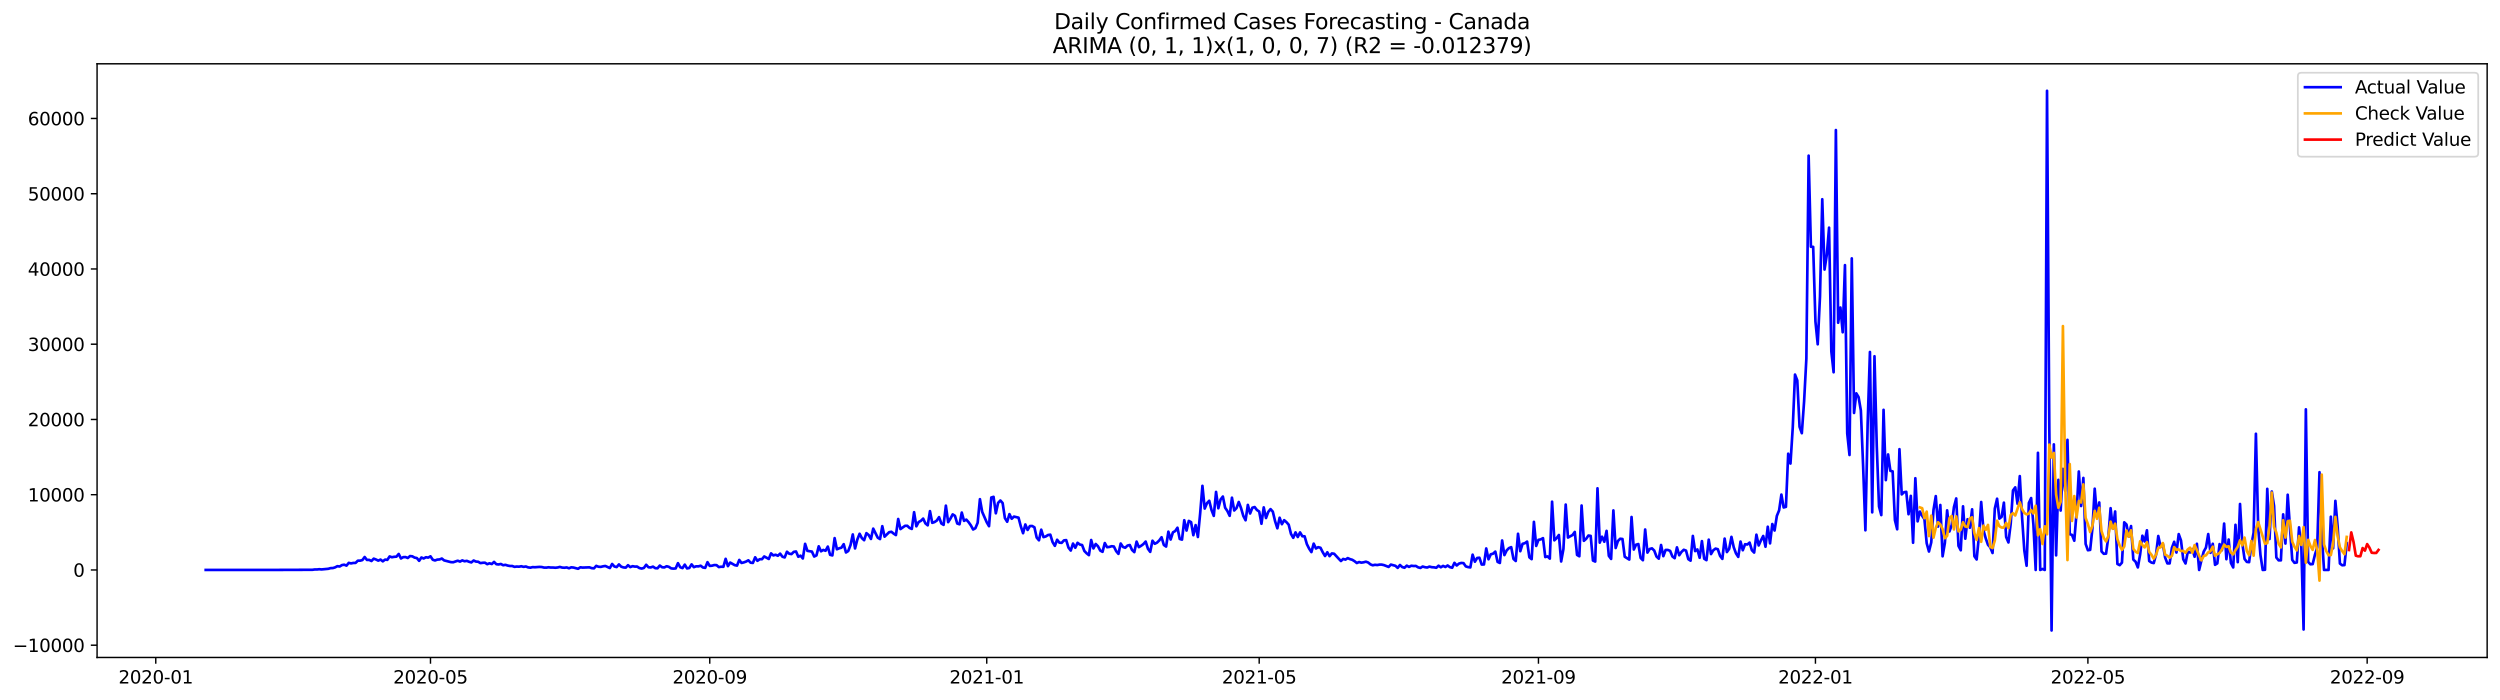 <?xml version="1.0" encoding="utf-8" standalone="no"?>
<!DOCTYPE svg PUBLIC "-//W3C//DTD SVG 1.1//EN"
  "http://www.w3.org/Graphics/SVG/1.1/DTD/svg11.dtd">
<svg xmlns:xlink="http://www.w3.org/1999/xlink" width="1400.792pt" height="392.274pt" viewBox="0 0 1400.792 392.274" xmlns="http://www.w3.org/2000/svg" version="1.1">
 <defs>
  <style type="text/css">*{stroke-linejoin: round; stroke-linecap: butt}</style>
 </defs>
 <g id="figure_1">
  <g id="patch_1">
   <path d="M 0 392.274 
L 1400.792 392.274 
L 1400.792 0 
L 0 0 
z
" style="fill: #ffffff"/>
  </g>
  <g id="axes_1">
   <g id="patch_2">
    <path d="M 54.392 368.396 
L 1393.592 368.396 
L 1393.592 35.755 
L 54.392 35.755 
z
" style="fill: #ffffff"/>
   </g>
   <g id="matplotlib.axis_1">
    <g id="xtick_1">
     <g id="line2d_1">
      <defs>
       <path id="m042c98417d" d="M 0 0 
L 0 3.5 
" style="stroke: #000000; stroke-width: 0.8"/>
      </defs>
      <g>
       <use xlink:href="#m042c98417d" x="87.277" y="368.396" style="stroke: #000000; stroke-width: 0.8"/>
      </g>
     </g>
     <g id="text_1">
      <!-- 2020-01 -->
      <g transform="translate(66.386 382.994)scale(0.1 -0.1)">
       <defs>
        <path id="DejaVuSans-32" d="M 1228 531 
L 3431 531 
L 3431 0 
L 469 0 
L 469 531 
Q 828 903 1448 1529 
Q 2069 2156 2228 2338 
Q 2531 2678 2651 2914 
Q 2772 3150 2772 3378 
Q 2772 3750 2511 3984 
Q 2250 4219 1831 4219 
Q 1534 4219 1204 4116 
Q 875 4013 500 3803 
L 500 4441 
Q 881 4594 1212 4672 
Q 1544 4750 1819 4750 
Q 2544 4750 2975 4387 
Q 3406 4025 3406 3419 
Q 3406 3131 3298 2873 
Q 3191 2616 2906 2266 
Q 2828 2175 2409 1742 
Q 1991 1309 1228 531 
z
" transform="scale(0.016)"/>
        <path id="DejaVuSans-30" d="M 2034 4250 
Q 1547 4250 1301 3770 
Q 1056 3291 1056 2328 
Q 1056 1369 1301 889 
Q 1547 409 2034 409 
Q 2525 409 2770 889 
Q 3016 1369 3016 2328 
Q 3016 3291 2770 3770 
Q 2525 4250 2034 4250 
z
M 2034 4750 
Q 2819 4750 3233 4129 
Q 3647 3509 3647 2328 
Q 3647 1150 3233 529 
Q 2819 -91 2034 -91 
Q 1250 -91 836 529 
Q 422 1150 422 2328 
Q 422 3509 836 4129 
Q 1250 4750 2034 4750 
z
" transform="scale(0.016)"/>
        <path id="DejaVuSans-2d" d="M 313 2009 
L 1997 2009 
L 1997 1497 
L 313 1497 
L 313 2009 
z
" transform="scale(0.016)"/>
        <path id="DejaVuSans-31" d="M 794 531 
L 1825 531 
L 1825 4091 
L 703 3866 
L 703 4441 
L 1819 4666 
L 2450 4666 
L 2450 531 
L 3481 531 
L 3481 0 
L 794 0 
L 794 531 
z
" transform="scale(0.016)"/>
       </defs>
       <use xlink:href="#DejaVuSans-32"/>
       <use xlink:href="#DejaVuSans-30" x="63.623"/>
       <use xlink:href="#DejaVuSans-32" x="127.246"/>
       <use xlink:href="#DejaVuSans-30" x="190.869"/>
       <use xlink:href="#DejaVuSans-2d" x="254.492"/>
       <use xlink:href="#DejaVuSans-30" x="290.576"/>
       <use xlink:href="#DejaVuSans-31" x="354.199"/>
      </g>
     </g>
    </g>
    <g id="xtick_2">
     <g id="line2d_2">
      <g>
       <use xlink:href="#m042c98417d" x="241.208" y="368.396" style="stroke: #000000; stroke-width: 0.8"/>
      </g>
     </g>
     <g id="text_2">
      <!-- 2020-05 -->
      <g transform="translate(220.317 382.994)scale(0.1 -0.1)">
       <defs>
        <path id="DejaVuSans-35" d="M 691 4666 
L 3169 4666 
L 3169 4134 
L 1269 4134 
L 1269 2991 
Q 1406 3038 1543 3061 
Q 1681 3084 1819 3084 
Q 2600 3084 3056 2656 
Q 3513 2228 3513 1497 
Q 3513 744 3044 326 
Q 2575 -91 1722 -91 
Q 1428 -91 1123 -41 
Q 819 9 494 109 
L 494 744 
Q 775 591 1075 516 
Q 1375 441 1709 441 
Q 2250 441 2565 725 
Q 2881 1009 2881 1497 
Q 2881 1984 2565 2268 
Q 2250 2553 1709 2553 
Q 1456 2553 1204 2497 
Q 953 2441 691 2322 
L 691 4666 
z
" transform="scale(0.016)"/>
       </defs>
       <use xlink:href="#DejaVuSans-32"/>
       <use xlink:href="#DejaVuSans-30" x="63.623"/>
       <use xlink:href="#DejaVuSans-32" x="127.246"/>
       <use xlink:href="#DejaVuSans-30" x="190.869"/>
       <use xlink:href="#DejaVuSans-2d" x="254.492"/>
       <use xlink:href="#DejaVuSans-30" x="290.576"/>
       <use xlink:href="#DejaVuSans-35" x="354.199"/>
      </g>
     </g>
    </g>
    <g id="xtick_3">
     <g id="line2d_3">
      <g>
       <use xlink:href="#m042c98417d" x="397.684" y="368.396" style="stroke: #000000; stroke-width: 0.8"/>
      </g>
     </g>
     <g id="text_3">
      <!-- 2020-09 -->
      <g transform="translate(376.792 382.994)scale(0.1 -0.1)">
       <defs>
        <path id="DejaVuSans-39" d="M 703 97 
L 703 672 
Q 941 559 1184 500 
Q 1428 441 1663 441 
Q 2288 441 2617 861 
Q 2947 1281 2994 2138 
Q 2813 1869 2534 1725 
Q 2256 1581 1919 1581 
Q 1219 1581 811 2004 
Q 403 2428 403 3163 
Q 403 3881 828 4315 
Q 1253 4750 1959 4750 
Q 2769 4750 3195 4129 
Q 3622 3509 3622 2328 
Q 3622 1225 3098 567 
Q 2575 -91 1691 -91 
Q 1453 -91 1209 -44 
Q 966 3 703 97 
z
M 1959 2075 
Q 2384 2075 2632 2365 
Q 2881 2656 2881 3163 
Q 2881 3666 2632 3958 
Q 2384 4250 1959 4250 
Q 1534 4250 1286 3958 
Q 1038 3666 1038 3163 
Q 1038 2656 1286 2365 
Q 1534 2075 1959 2075 
z
" transform="scale(0.016)"/>
       </defs>
       <use xlink:href="#DejaVuSans-32"/>
       <use xlink:href="#DejaVuSans-30" x="63.623"/>
       <use xlink:href="#DejaVuSans-32" x="127.246"/>
       <use xlink:href="#DejaVuSans-30" x="190.869"/>
       <use xlink:href="#DejaVuSans-2d" x="254.492"/>
       <use xlink:href="#DejaVuSans-30" x="290.576"/>
       <use xlink:href="#DejaVuSans-39" x="354.199"/>
      </g>
     </g>
    </g>
    <g id="xtick_4">
     <g id="line2d_4">
      <g>
       <use xlink:href="#m042c98417d" x="552.887" y="368.396" style="stroke: #000000; stroke-width: 0.8"/>
      </g>
     </g>
     <g id="text_4">
      <!-- 2021-01 -->
      <g transform="translate(531.996 382.994)scale(0.1 -0.1)">
       <use xlink:href="#DejaVuSans-32"/>
       <use xlink:href="#DejaVuSans-30" x="63.623"/>
       <use xlink:href="#DejaVuSans-32" x="127.246"/>
       <use xlink:href="#DejaVuSans-31" x="190.869"/>
       <use xlink:href="#DejaVuSans-2d" x="254.492"/>
       <use xlink:href="#DejaVuSans-30" x="290.576"/>
       <use xlink:href="#DejaVuSans-31" x="354.199"/>
      </g>
     </g>
    </g>
    <g id="xtick_5">
     <g id="line2d_5">
      <g>
       <use xlink:href="#m042c98417d" x="705.546" y="368.396" style="stroke: #000000; stroke-width: 0.8"/>
      </g>
     </g>
     <g id="text_5">
      <!-- 2021-05 -->
      <g transform="translate(684.654 382.994)scale(0.1 -0.1)">
       <use xlink:href="#DejaVuSans-32"/>
       <use xlink:href="#DejaVuSans-30" x="63.623"/>
       <use xlink:href="#DejaVuSans-32" x="127.246"/>
       <use xlink:href="#DejaVuSans-31" x="190.869"/>
       <use xlink:href="#DejaVuSans-2d" x="254.492"/>
       <use xlink:href="#DejaVuSans-30" x="290.576"/>
       <use xlink:href="#DejaVuSans-35" x="354.199"/>
      </g>
     </g>
    </g>
    <g id="xtick_6">
     <g id="line2d_6">
      <g>
       <use xlink:href="#m042c98417d" x="862.021" y="368.396" style="stroke: #000000; stroke-width: 0.8"/>
      </g>
     </g>
     <g id="text_6">
      <!-- 2021-09 -->
      <g transform="translate(841.13 382.994)scale(0.1 -0.1)">
       <use xlink:href="#DejaVuSans-32"/>
       <use xlink:href="#DejaVuSans-30" x="63.623"/>
       <use xlink:href="#DejaVuSans-32" x="127.246"/>
       <use xlink:href="#DejaVuSans-31" x="190.869"/>
       <use xlink:href="#DejaVuSans-2d" x="254.492"/>
       <use xlink:href="#DejaVuSans-30" x="290.576"/>
       <use xlink:href="#DejaVuSans-39" x="354.199"/>
      </g>
     </g>
    </g>
    <g id="xtick_7">
     <g id="line2d_7">
      <g>
       <use xlink:href="#m042c98417d" x="1017.224" y="368.396" style="stroke: #000000; stroke-width: 0.8"/>
      </g>
     </g>
     <g id="text_7">
      <!-- 2022-01 -->
      <g transform="translate(996.333 382.994)scale(0.1 -0.1)">
       <use xlink:href="#DejaVuSans-32"/>
       <use xlink:href="#DejaVuSans-30" x="63.623"/>
       <use xlink:href="#DejaVuSans-32" x="127.246"/>
       <use xlink:href="#DejaVuSans-32" x="190.869"/>
       <use xlink:href="#DejaVuSans-2d" x="254.492"/>
       <use xlink:href="#DejaVuSans-30" x="290.576"/>
       <use xlink:href="#DejaVuSans-31" x="354.199"/>
      </g>
     </g>
    </g>
    <g id="xtick_8">
     <g id="line2d_8">
      <g>
       <use xlink:href="#m042c98417d" x="1169.883" y="368.396" style="stroke: #000000; stroke-width: 0.8"/>
      </g>
     </g>
     <g id="text_8">
      <!-- 2022-05 -->
      <g transform="translate(1148.992 382.994)scale(0.1 -0.1)">
       <use xlink:href="#DejaVuSans-32"/>
       <use xlink:href="#DejaVuSans-30" x="63.623"/>
       <use xlink:href="#DejaVuSans-32" x="127.246"/>
       <use xlink:href="#DejaVuSans-32" x="190.869"/>
       <use xlink:href="#DejaVuSans-2d" x="254.492"/>
       <use xlink:href="#DejaVuSans-30" x="290.576"/>
       <use xlink:href="#DejaVuSans-35" x="354.199"/>
      </g>
     </g>
    </g>
    <g id="xtick_9">
     <g id="line2d_9">
      <g>
       <use xlink:href="#m042c98417d" x="1326.359" y="368.396" style="stroke: #000000; stroke-width: 0.8"/>
      </g>
     </g>
     <g id="text_9">
      <!-- 2022-09 -->
      <g transform="translate(1305.467 382.994)scale(0.1 -0.1)">
       <use xlink:href="#DejaVuSans-32"/>
       <use xlink:href="#DejaVuSans-30" x="63.623"/>
       <use xlink:href="#DejaVuSans-32" x="127.246"/>
       <use xlink:href="#DejaVuSans-32" x="190.869"/>
       <use xlink:href="#DejaVuSans-2d" x="254.492"/>
       <use xlink:href="#DejaVuSans-30" x="290.576"/>
       <use xlink:href="#DejaVuSans-39" x="354.199"/>
      </g>
     </g>
    </g>
   </g>
   <g id="matplotlib.axis_2">
    <g id="ytick_1">
     <g id="line2d_10">
      <defs>
       <path id="m9aa30f34f9" d="M 0 0 
L -3.5 0 
" style="stroke: #000000; stroke-width: 0.8"/>
      </defs>
      <g>
       <use xlink:href="#m9aa30f34f9" x="54.392" y="361.514" style="stroke: #000000; stroke-width: 0.8"/>
      </g>
     </g>
     <g id="text_10">
      <!-- −10000 -->
      <g transform="translate(7.2 365.313)scale(0.1 -0.1)">
       <defs>
        <path id="DejaVuSans-2212" d="M 678 2272 
L 4684 2272 
L 4684 1741 
L 678 1741 
L 678 2272 
z
" transform="scale(0.016)"/>
       </defs>
       <use xlink:href="#DejaVuSans-2212"/>
       <use xlink:href="#DejaVuSans-31" x="83.789"/>
       <use xlink:href="#DejaVuSans-30" x="147.412"/>
       <use xlink:href="#DejaVuSans-30" x="211.035"/>
       <use xlink:href="#DejaVuSans-30" x="274.658"/>
       <use xlink:href="#DejaVuSans-30" x="338.281"/>
      </g>
     </g>
    </g>
    <g id="ytick_2">
     <g id="line2d_11">
      <g>
       <use xlink:href="#m9aa30f34f9" x="54.392" y="319.352" style="stroke: #000000; stroke-width: 0.8"/>
      </g>
     </g>
     <g id="text_11">
      <!-- 0 -->
      <g transform="translate(41.03 323.151)scale(0.1 -0.1)">
       <use xlink:href="#DejaVuSans-30"/>
      </g>
     </g>
    </g>
    <g id="ytick_3">
     <g id="line2d_12">
      <g>
       <use xlink:href="#m9aa30f34f9" x="54.392" y="277.191" style="stroke: #000000; stroke-width: 0.8"/>
      </g>
     </g>
     <g id="text_12">
      <!-- 10000 -->
      <g transform="translate(15.58 280.99)scale(0.1 -0.1)">
       <use xlink:href="#DejaVuSans-31"/>
       <use xlink:href="#DejaVuSans-30" x="63.623"/>
       <use xlink:href="#DejaVuSans-30" x="127.246"/>
       <use xlink:href="#DejaVuSans-30" x="190.869"/>
       <use xlink:href="#DejaVuSans-30" x="254.492"/>
      </g>
     </g>
    </g>
    <g id="ytick_4">
     <g id="line2d_13">
      <g>
       <use xlink:href="#m9aa30f34f9" x="54.392" y="235.029" style="stroke: #000000; stroke-width: 0.8"/>
      </g>
     </g>
     <g id="text_13">
      <!-- 20000 -->
      <g transform="translate(15.58 238.828)scale(0.1 -0.1)">
       <use xlink:href="#DejaVuSans-32"/>
       <use xlink:href="#DejaVuSans-30" x="63.623"/>
       <use xlink:href="#DejaVuSans-30" x="127.246"/>
       <use xlink:href="#DejaVuSans-30" x="190.869"/>
       <use xlink:href="#DejaVuSans-30" x="254.492"/>
      </g>
     </g>
    </g>
    <g id="ytick_5">
     <g id="line2d_14">
      <g>
       <use xlink:href="#m9aa30f34f9" x="54.392" y="192.867" style="stroke: #000000; stroke-width: 0.8"/>
      </g>
     </g>
     <g id="text_14">
      <!-- 30000 -->
      <g transform="translate(15.58 196.667)scale(0.1 -0.1)">
       <defs>
        <path id="DejaVuSans-33" d="M 2597 2516 
Q 3050 2419 3304 2112 
Q 3559 1806 3559 1356 
Q 3559 666 3084 287 
Q 2609 -91 1734 -91 
Q 1441 -91 1130 -33 
Q 819 25 488 141 
L 488 750 
Q 750 597 1062 519 
Q 1375 441 1716 441 
Q 2309 441 2620 675 
Q 2931 909 2931 1356 
Q 2931 1769 2642 2001 
Q 2353 2234 1838 2234 
L 1294 2234 
L 1294 2753 
L 1863 2753 
Q 2328 2753 2575 2939 
Q 2822 3125 2822 3475 
Q 2822 3834 2567 4026 
Q 2313 4219 1838 4219 
Q 1578 4219 1281 4162 
Q 984 4106 628 3988 
L 628 4550 
Q 988 4650 1302 4700 
Q 1616 4750 1894 4750 
Q 2613 4750 3031 4423 
Q 3450 4097 3450 3541 
Q 3450 3153 3228 2886 
Q 3006 2619 2597 2516 
z
" transform="scale(0.016)"/>
       </defs>
       <use xlink:href="#DejaVuSans-33"/>
       <use xlink:href="#DejaVuSans-30" x="63.623"/>
       <use xlink:href="#DejaVuSans-30" x="127.246"/>
       <use xlink:href="#DejaVuSans-30" x="190.869"/>
       <use xlink:href="#DejaVuSans-30" x="254.492"/>
      </g>
     </g>
    </g>
    <g id="ytick_6">
     <g id="line2d_15">
      <g>
       <use xlink:href="#m9aa30f34f9" x="54.392" y="150.706" style="stroke: #000000; stroke-width: 0.8"/>
      </g>
     </g>
     <g id="text_15">
      <!-- 40000 -->
      <g transform="translate(15.58 154.505)scale(0.1 -0.1)">
       <defs>
        <path id="DejaVuSans-34" d="M 2419 4116 
L 825 1625 
L 2419 1625 
L 2419 4116 
z
M 2253 4666 
L 3047 4666 
L 3047 1625 
L 3713 1625 
L 3713 1100 
L 3047 1100 
L 3047 0 
L 2419 0 
L 2419 1100 
L 313 1100 
L 313 1709 
L 2253 4666 
z
" transform="scale(0.016)"/>
       </defs>
       <use xlink:href="#DejaVuSans-34"/>
       <use xlink:href="#DejaVuSans-30" x="63.623"/>
       <use xlink:href="#DejaVuSans-30" x="127.246"/>
       <use xlink:href="#DejaVuSans-30" x="190.869"/>
       <use xlink:href="#DejaVuSans-30" x="254.492"/>
      </g>
     </g>
    </g>
    <g id="ytick_7">
     <g id="line2d_16">
      <g>
       <use xlink:href="#m9aa30f34f9" x="54.392" y="108.544" style="stroke: #000000; stroke-width: 0.8"/>
      </g>
     </g>
     <g id="text_16">
      <!-- 50000 -->
      <g transform="translate(15.58 112.343)scale(0.1 -0.1)">
       <use xlink:href="#DejaVuSans-35"/>
       <use xlink:href="#DejaVuSans-30" x="63.623"/>
       <use xlink:href="#DejaVuSans-30" x="127.246"/>
       <use xlink:href="#DejaVuSans-30" x="190.869"/>
       <use xlink:href="#DejaVuSans-30" x="254.492"/>
      </g>
     </g>
    </g>
    <g id="ytick_8">
     <g id="line2d_17">
      <g>
       <use xlink:href="#m9aa30f34f9" x="54.392" y="66.383" style="stroke: #000000; stroke-width: 0.8"/>
      </g>
     </g>
     <g id="text_17">
      <!-- 60000 -->
      <g transform="translate(15.58 70.182)scale(0.1 -0.1)">
       <defs>
        <path id="DejaVuSans-36" d="M 2113 2584 
Q 1688 2584 1439 2293 
Q 1191 2003 1191 1497 
Q 1191 994 1439 701 
Q 1688 409 2113 409 
Q 2538 409 2786 701 
Q 3034 994 3034 1497 
Q 3034 2003 2786 2293 
Q 2538 2584 2113 2584 
z
M 3366 4563 
L 3366 3988 
Q 3128 4100 2886 4159 
Q 2644 4219 2406 4219 
Q 1781 4219 1451 3797 
Q 1122 3375 1075 2522 
Q 1259 2794 1537 2939 
Q 1816 3084 2150 3084 
Q 2853 3084 3261 2657 
Q 3669 2231 3669 1497 
Q 3669 778 3244 343 
Q 2819 -91 2113 -91 
Q 1303 -91 875 529 
Q 447 1150 447 2328 
Q 447 3434 972 4092 
Q 1497 4750 2381 4750 
Q 2619 4750 2861 4703 
Q 3103 4656 3366 4563 
z
" transform="scale(0.016)"/>
       </defs>
       <use xlink:href="#DejaVuSans-36"/>
       <use xlink:href="#DejaVuSans-30" x="63.623"/>
       <use xlink:href="#DejaVuSans-30" x="127.246"/>
       <use xlink:href="#DejaVuSans-30" x="190.869"/>
       <use xlink:href="#DejaVuSans-30" x="254.492"/>
      </g>
     </g>
    </g>
   </g>
   <g id="line2d_18">
    <path d="M 115.265 319.344 
L 149.613 319.352 
L 175.056 319.264 
L 176.328 319.087 
L 177.601 319.095 
L 178.873 318.943 
L 180.145 319.07 
L 183.961 318.703 
L 185.234 318.328 
L 186.506 318.29 
L 187.778 317.906 
L 189.05 317.232 
L 190.322 317.425 
L 191.594 316.629 
L 192.867 316.405 
L 194.139 316.936 
L 195.411 315.385 
L 196.683 315.688 
L 197.955 315.431 
L 199.227 315.406 
L 200.499 314.158 
L 201.772 314.154 
L 203.044 313.821 
L 204.316 312.105 
L 205.588 313.736 
L 206.86 313.719 
L 208.132 314.339 
L 209.405 313.024 
L 210.677 313.5 
L 211.949 314.141 
L 213.221 313.534 
L 214.493 314.529 
L 215.765 313.551 
L 217.037 313.694 
L 218.31 311.776 
L 219.582 312.231 
L 220.854 311.987 
L 222.126 311.907 
L 223.398 310.389 
L 224.67 312.918 
L 225.943 312.185 
L 227.215 312.134 
L 228.487 312.649 
L 229.759 311.569 
L 231.031 311.725 
L 232.303 312.438 
L 233.576 312.682 
L 234.848 314.246 
L 236.12 312.37 
L 237.392 312.931 
L 238.664 312.231 
L 239.936 312.442 
L 241.208 311.717 
L 242.481 313.635 
L 243.753 314.044 
L 245.025 313.551 
L 246.297 313.471 
L 247.569 312.961 
L 248.841 313.994 
L 252.658 314.976 
L 253.93 315.035 
L 256.474 314.179 
L 257.747 314.672 
L 259.019 313.994 
L 260.291 314.483 
L 261.563 314.259 
L 262.835 314.774 
L 264.107 315.128 
L 265.379 314.057 
L 266.652 314.651 
L 267.924 314.757 
L 269.196 315.528 
L 270.468 315.334 
L 271.74 315.288 
L 273.012 316.118 
L 274.285 315.621 
L 275.557 316.034 
L 276.829 314.845 
L 278.101 316.14 
L 279.373 316.274 
L 280.645 315.996 
L 281.918 316.709 
L 283.19 316.477 
L 284.462 316.898 
L 285.734 317.13 
L 287.006 317.143 
L 288.278 317.615 
L 289.55 317.451 
L 290.823 317.522 
L 292.095 317.286 
L 293.367 317.615 
L 294.639 317.409 
L 295.911 317.915 
L 297.183 318.079 
L 298.456 317.763 
L 299.728 317.839 
L 302.272 317.64 
L 303.544 317.716 
L 304.816 318.024 
L 306.089 318.054 
L 307.361 317.856 
L 308.633 318.012 
L 309.905 318.003 
L 311.177 318.113 
L 312.449 317.974 
L 313.721 317.657 
L 314.994 318.033 
L 316.266 318.104 
L 317.538 317.944 
L 318.81 318.416 
L 320.082 317.881 
L 321.354 318.012 
L 323.899 318.69 
L 325.171 317.868 
L 326.443 318.033 
L 330.26 317.885 
L 331.532 318.34 
L 332.804 318.45 
L 334.076 317.067 
L 335.348 317.556 
L 336.62 317.64 
L 337.892 317.32 
L 339.165 317.122 
L 341.709 318.286 
L 342.981 316 
L 344.253 317.413 
L 345.525 317.742 
L 346.798 316.249 
L 348.07 317.51 
L 349.342 317.936 
L 350.614 318.058 
L 351.886 316.692 
L 353.158 317.763 
L 354.43 317.24 
L 355.703 317.472 
L 356.975 317.447 
L 358.247 318.281 
L 359.519 318.576 
L 360.791 318.227 
L 362.063 316.447 
L 363.336 317.843 
L 364.608 317.948 
L 365.88 317.489 
L 367.152 318.345 
L 368.424 318.412 
L 369.696 316.894 
L 370.969 317.826 
L 372.241 317.948 
L 373.513 317.269 
L 374.785 317.615 
L 376.057 318.467 
L 377.329 318.614 
L 378.601 318.492 
L 379.874 315.545 
L 381.146 317.856 
L 382.418 318.315 
L 383.69 316.38 
L 384.962 318.496 
L 386.234 318.243 
L 387.507 316.228 
L 388.779 317.788 
L 390.051 317.312 
L 391.323 317.35 
L 392.595 316.983 
L 393.867 317.974 
L 395.14 318.18 
L 396.412 314.997 
L 397.684 317.088 
L 398.956 316.962 
L 400.228 316.603 
L 401.5 316.662 
L 402.772 317.75 
L 404.045 317.535 
L 405.317 317.594 
L 406.589 313.121 
L 407.861 317.219 
L 409.133 315.212 
L 411.678 316.658 
L 412.95 316.924 
L 414.222 313.749 
L 415.494 315.431 
L 416.766 315.119 
L 418.038 314.651 
L 419.311 313.951 
L 420.583 315.279 
L 421.855 315.414 
L 423.127 312.269 
L 424.399 314.238 
L 425.671 313.344 
L 426.943 313.323 
L 428.216 311.788 
L 430.76 313.205 
L 432.032 310.064 
L 433.304 311.207 
L 434.576 310.831 
L 435.849 311.409 
L 437.121 310.216 
L 438.393 311.928 
L 439.665 312.349 
L 440.937 309.153 
L 442.209 310.25 
L 443.482 310.465 
L 444.754 309.225 
L 446.026 309.002 
L 447.298 311.957 
L 448.57 311.354 
L 449.842 312.923 
L 451.114 304.722 
L 452.387 308.647 
L 454.931 309.065 
L 456.203 311.835 
L 457.475 311.202 
L 458.747 306.109 
L 460.02 308.909 
L 461.292 308.141 
L 462.564 308.609 
L 463.836 306.261 
L 465.108 310.861 
L 466.38 311.215 
L 467.652 301.518 
L 468.925 307.762 
L 470.197 307.227 
L 471.469 306.889 
L 472.741 304.903 
L 474.013 309.562 
L 475.285 308.74 
L 476.558 305.422 
L 477.83 299.448 
L 479.102 307.298 
L 480.374 302.319 
L 481.646 299.077 
L 482.918 301.518 
L 484.191 302.69 
L 485.463 298.731 
L 486.735 299.785 
L 488.007 301.982 
L 489.279 296.201 
L 491.823 301.286 
L 493.096 302.045 
L 494.368 294.823 
L 495.64 300.704 
L 498.184 298.208 
L 499.456 297.964 
L 500.729 298.992 
L 502.001 299.815 
L 503.273 290.8 
L 504.545 296.459 
L 507.089 294.637 
L 508.362 294.608 
L 509.634 295.809 
L 510.906 296.362 
L 512.178 286.997 
L 513.45 294.899 
L 514.722 292.504 
L 515.994 291.825 
L 517.267 290.585 
L 518.539 293.284 
L 519.811 294.346 
L 521.083 286.403 
L 522.355 292.955 
L 523.627 292.521 
L 524.9 291.677 
L 526.172 289.763 
L 527.444 293.317 
L 528.716 294.089 
L 529.988 283.325 
L 531.26 292.575 
L 532.533 290.606 
L 533.805 288.216 
L 535.077 289.021 
L 536.349 293.326 
L 537.621 293.764 
L 538.893 287.191 
L 540.165 291.846 
L 541.438 291.15 
L 542.71 292.567 
L 543.982 294.376 
L 545.254 296.682 
L 546.526 295.978 
L 547.798 292.917 
L 549.071 279.699 
L 550.343 286.829 
L 552.887 292.651 
L 554.159 294.839 
L 555.431 278.772 
L 556.704 278.384 
L 557.976 287.613 
L 559.248 281.782 
L 560.52 280.433 
L 561.792 281.871 
L 563.064 290.303 
L 564.336 292.352 
L 565.609 288.068 
L 566.881 290.67 
L 568.153 289.455 
L 570.697 290.054 
L 571.969 294.894 
L 573.242 298.761 
L 574.514 293.866 
L 575.786 296.939 
L 577.058 294.755 
L 578.33 294.717 
L 579.602 295.455 
L 580.874 301.214 
L 582.147 302.741 
L 583.419 296.787 
L 584.691 300.953 
L 585.963 300.586 
L 587.235 299.772 
L 588.507 299.587 
L 589.78 303.74 
L 591.052 305.848 
L 592.324 302.441 
L 593.596 304.048 
L 594.868 304.17 
L 596.14 302.787 
L 597.413 302.639 
L 598.685 306.826 
L 599.957 308.483 
L 601.229 304.57 
L 602.501 306.923 
L 603.773 304.136 
L 605.045 305.118 
L 606.318 305.397 
L 607.59 308.723 
L 608.862 310.035 
L 610.134 311.055 
L 611.406 302.58 
L 612.678 307.29 
L 613.951 304.807 
L 615.223 306.092 
L 616.495 308.504 
L 617.767 309.2 
L 619.039 304.284 
L 620.311 306.607 
L 621.584 306.455 
L 622.856 306.059 
L 624.128 306.219 
L 625.4 308.803 
L 626.672 310.342 
L 627.944 304.545 
L 629.216 306.476 
L 630.489 306.906 
L 631.761 305.696 
L 633.033 305.376 
L 634.305 308.163 
L 635.577 309.364 
L 636.849 303.474 
L 638.122 306.573 
L 639.394 305.818 
L 640.666 304.857 
L 641.938 303.453 
L 643.21 307.48 
L 644.482 309.221 
L 645.755 302.972 
L 647.027 304.688 
L 648.299 304.048 
L 649.571 302.795 
L 650.843 301.025 
L 652.115 305.359 
L 653.387 306.253 
L 654.66 297.905 
L 655.932 302.302 
L 657.204 298.284 
L 658.476 297.567 
L 659.748 295.695 
L 661.02 301.973 
L 662.293 302.37 
L 663.565 291.488 
L 664.837 297.285 
L 666.109 291.871 
L 667.381 292.563 
L 668.653 299.878 
L 669.926 294.216 
L 671.198 300.881 
L 672.47 287.664 
L 673.742 272.22 
L 675.014 284.965 
L 676.286 281.934 
L 677.558 280.593 
L 678.831 285.771 
L 680.103 289.059 
L 681.375 275.626 
L 682.647 284.797 
L 683.919 279.872 
L 685.191 278.219 
L 686.464 284.493 
L 687.736 286.348 
L 689.008 289.034 
L 690.28 278.86 
L 691.552 286.032 
L 692.824 284.712 
L 694.096 281.268 
L 695.369 284.67 
L 696.641 289.063 
L 697.913 291.521 
L 699.185 282.899 
L 700.457 287.718 
L 701.729 284.489 
L 703.002 284.114 
L 704.274 285.766 
L 705.546 286.61 
L 706.818 293.469 
L 708.09 284.295 
L 709.362 290.257 
L 710.635 286.808 
L 711.907 285.273 
L 713.179 286.694 
L 714.451 292.036 
L 715.723 296.016 
L 716.995 290.088 
L 718.267 293.71 
L 719.54 291.467 
L 720.812 292.571 
L 722.084 294.005 
L 723.356 299.144 
L 724.628 301.353 
L 725.9 298.305 
L 727.173 300.881 
L 728.445 298.314 
L 729.717 300.472 
L 730.989 300.502 
L 732.261 304.882 
L 733.533 307.416 
L 734.806 309.347 
L 736.078 304.608 
L 737.35 307.332 
L 738.622 306.594 
L 739.894 306.94 
L 741.166 309.453 
L 742.438 311.544 
L 743.711 309.448 
L 744.983 311.637 
L 746.255 310.094 
L 747.527 310.266 
L 750.071 313.024 
L 751.344 314.343 
L 752.616 313.184 
L 753.888 313.559 
L 755.16 312.72 
L 756.432 313.289 
L 757.704 313.665 
L 758.977 314.453 
L 760.249 315.465 
L 761.521 314.917 
L 762.793 315.263 
L 764.065 315.06 
L 765.337 314.723 
L 766.609 315.182 
L 767.882 316.22 
L 769.154 316.742 
L 770.426 316.468 
L 771.698 316.603 
L 772.97 316.363 
L 774.242 316.367 
L 775.515 316.662 
L 778.059 317.653 
L 779.331 316.35 
L 781.875 317.033 
L 783.148 318.189 
L 784.42 316.586 
L 785.692 317.729 
L 786.964 318.117 
L 788.236 316.936 
L 789.508 317.645 
L 790.78 316.991 
L 792.053 317.147 
L 793.325 317.101 
L 794.597 317.889 
L 795.869 318.218 
L 797.141 317.438 
L 798.413 317.813 
L 799.686 317.986 
L 800.958 317.468 
L 802.23 317.809 
L 803.502 317.889 
L 804.774 318.125 
L 806.046 316.97 
L 807.318 317.856 
L 808.591 317.084 
L 809.863 317.691 
L 811.135 316.844 
L 812.407 317.775 
L 813.679 318.113 
L 814.951 315.372 
L 816.224 316.848 
L 817.496 315.798 
L 818.768 315.427 
L 820.04 315.537 
L 821.312 317.362 
L 822.584 317.75 
L 823.857 317.936 
L 825.129 310.793 
L 826.401 314.744 
L 827.673 312.649 
L 828.945 312.501 
L 830.217 316.321 
L 831.489 316.279 
L 832.762 307.307 
L 834.034 313.378 
L 835.306 310.587 
L 836.578 310.237 
L 837.85 309.073 
L 839.122 314.833 
L 840.395 315.435 
L 841.667 302.838 
L 842.939 311.03 
L 844.211 308.407 
L 845.483 307.117 
L 846.755 306.577 
L 848.028 313.18 
L 849.3 314.331 
L 850.572 299.081 
L 851.844 308.85 
L 853.116 304.718 
L 854.388 304.368 
L 855.66 303.466 
L 856.933 312.286 
L 858.205 313.306 
L 859.477 292.411 
L 860.749 305.894 
L 862.021 302.488 
L 863.293 302.235 
L 864.566 301.535 
L 865.838 312.13 
L 867.11 311.759 
L 868.382 313.011 
L 869.654 281.103 
L 870.926 302.753 
L 872.199 301.518 
L 873.471 299.764 
L 874.743 314.596 
L 876.015 307.577 
L 877.287 282.714 
L 878.559 301.206 
L 881.104 299.802 
L 882.376 298.061 
L 883.648 310.928 
L 884.92 311.691 
L 886.192 283.237 
L 887.464 303.031 
L 888.737 301.91 
L 890.009 300.076 
L 891.281 300.266 
L 892.553 314.069 
L 893.825 314.664 
L 895.097 273.603 
L 896.37 304.06 
L 897.642 300.725 
L 898.914 303.55 
L 900.186 297.462 
L 901.458 311.46 
L 902.73 313.18 
L 904.002 285.99 
L 905.275 307.05 
L 906.547 303.141 
L 907.819 301.864 
L 909.091 302.007 
L 910.363 311.953 
L 912.908 313.542 
L 914.18 289.679 
L 915.452 307.905 
L 916.724 305.207 
L 917.996 304.84 
L 919.268 312.615 
L 920.54 313.905 
L 921.813 296.69 
L 923.085 309.642 
L 924.357 307.598 
L 925.629 307.252 
L 926.901 308.496 
L 928.173 311.856 
L 929.446 313.045 
L 930.718 305.367 
L 931.99 311.637 
L 933.262 308.15 
L 934.534 308.146 
L 935.806 308.669 
L 937.079 311.814 
L 938.351 312.762 
L 939.623 306.691 
L 940.895 311.118 
L 942.167 309.246 
L 943.439 308.053 
L 944.711 308.513 
L 945.984 313.315 
L 947.256 314.154 
L 948.528 300.295 
L 949.8 308.791 
L 951.072 307.851 
L 952.344 312.531 
L 953.617 303.213 
L 954.889 313.049 
L 956.161 313.867 
L 957.433 302.378 
L 958.705 310.469 
L 959.977 308.335 
L 961.25 307.387 
L 962.522 307.737 
L 963.794 311.485 
L 965.066 313.155 
L 966.338 301.792 
L 967.61 309.326 
L 968.882 307.56 
L 970.155 300.814 
L 971.427 306.598 
L 972.699 310.068 
L 973.971 312.041 
L 975.243 303.44 
L 976.515 308.314 
L 977.788 304.946 
L 979.06 305.093 
L 980.332 304.022 
L 981.604 308.293 
L 982.876 309.613 
L 984.148 299.591 
L 985.421 305.629 
L 986.693 302.753 
L 987.965 300.312 
L 989.237 306.345 
L 990.509 295.139 
L 991.781 304.465 
L 993.053 293.621 
L 994.326 297.26 
L 995.598 289.076 
L 996.87 285.948 
L 998.142 277.115 
L 999.414 284.341 
L 1000.686 283.996 
L 1001.959 254.213 
L 1003.231 259.732 
L 1004.503 239.667 
L 1005.775 209.88 
L 1007.047 213.172 
L 1008.319 239.136 
L 1009.592 242.728 
L 1010.864 224.961 
L 1012.136 200.941 
L 1013.408 87.21 
L 1014.68 138.251 
L 1015.952 138.327 
L 1017.224 180.168 
L 1018.497 192.918 
L 1019.769 166.217 
L 1021.041 111.635 
L 1022.313 151.047 
L 1023.585 142.784 
L 1024.857 127.555 
L 1026.13 196.949 
L 1027.402 208.585 
L 1028.674 72.871 
L 1029.946 180.847 
L 1031.218 172.322 
L 1032.49 186.176 
L 1033.762 148.556 
L 1035.035 242.842 
L 1036.307 254.942 
L 1037.579 144.774 
L 1038.851 231.386 
L 1040.123 220.391 
L 1041.395 222.524 
L 1042.668 229.999 
L 1043.94 261.241 
L 1045.212 297.142 
L 1046.484 237.087 
L 1047.756 197.223 
L 1049.028 287.082 
L 1050.301 199.613 
L 1051.573 249.621 
L 1052.845 283.785 
L 1054.117 288.616 
L 1055.389 229.628 
L 1056.661 269.024 
L 1057.933 254.626 
L 1059.206 263.817 
L 1060.478 264.129 
L 1061.75 291.429 
L 1063.022 296.572 
L 1064.294 251.683 
L 1065.566 277.022 
L 1066.839 275.82 
L 1068.111 275.584 
L 1069.383 288.14 
L 1070.655 277.848 
L 1071.927 304.111 
L 1073.199 267.961 
L 1074.472 292.133 
L 1075.744 286.652 
L 1077.016 289.017 
L 1078.288 290.906 
L 1079.56 304.41 
L 1080.832 309.031 
L 1082.104 303.934 
L 1083.377 285.661 
L 1084.649 277.983 
L 1085.921 295.063 
L 1087.193 282.958 
L 1088.465 311.713 
L 1089.737 304.242 
L 1091.01 285.964 
L 1092.282 297.808 
L 1093.554 294.422 
L 1094.826 284.126 
L 1096.098 279.286 
L 1097.37 305.873 
L 1098.643 308.335 
L 1099.915 283.705 
L 1101.187 301.843 
L 1102.459 290.931 
L 1103.731 295.712 
L 1105.003 285.378 
L 1106.275 311.662 
L 1107.548 313.479 
L 1108.82 300.287 
L 1110.092 281.276 
L 1111.364 297.049 
L 1112.636 301.649 
L 1113.908 305.27 
L 1115.181 306.674 
L 1116.453 309.853 
L 1117.725 284.978 
L 1118.997 279.442 
L 1120.269 290.581 
L 1121.541 289.616 
L 1122.814 281.643 
L 1124.086 300.911 
L 1125.358 303.946 
L 1126.63 293.423 
L 1127.902 274.825 
L 1129.174 273.076 
L 1130.446 282.288 
L 1131.719 266.777 
L 1132.991 289.78 
L 1134.263 308.47 
L 1135.535 316.991 
L 1136.807 281.812 
L 1138.079 279.079 
L 1139.352 293.975 
L 1140.624 319.352 
L 1141.896 253.719 
L 1143.168 319.352 
L 1144.44 318.796 
L 1145.712 319.352 
L 1146.984 50.876 
L 1148.257 239.477 
L 1149.529 353.276 
L 1150.801 248.997 
L 1152.073 311.181 
L 1153.345 268.868 
L 1154.617 286.074 
L 1155.89 262.717 
L 1157.162 275.019 
L 1158.434 246.455 
L 1159.706 299.321 
L 1160.978 299.718 
L 1162.25 302.981 
L 1163.523 287.352 
L 1164.795 264.184 
L 1166.067 283.528 
L 1167.339 267.793 
L 1168.611 304.781 
L 1169.883 308.31 
L 1171.155 308.112 
L 1172.428 295.927 
L 1173.7 273.826 
L 1174.972 289.253 
L 1176.244 281.533 
L 1177.516 308.989 
L 1178.788 310.313 
L 1180.061 310.199 
L 1181.333 300.852 
L 1182.605 284.746 
L 1183.877 296.227 
L 1185.149 286.588 
L 1186.421 315.988 
L 1187.694 316.679 
L 1188.966 315.246 
L 1190.238 292.672 
L 1191.51 293.882 
L 1192.782 300.675 
L 1194.054 294.759 
L 1195.326 313.521 
L 1196.599 314.736 
L 1197.871 317.936 
L 1199.143 310.688 
L 1200.415 300.173 
L 1201.687 303.386 
L 1202.959 297.133 
L 1204.232 314.335 
L 1205.504 315.22 
L 1206.776 315.499 
L 1208.048 310.81 
L 1209.32 300.329 
L 1210.592 306.337 
L 1211.865 304.596 
L 1213.137 312.353 
L 1214.409 315.676 
L 1215.681 315.684 
L 1216.953 306.974 
L 1218.225 303.575 
L 1219.497 309.596 
L 1220.77 299.266 
L 1222.042 302.833 
L 1223.314 313.361 
L 1224.586 315.726 
L 1225.858 309.162 
L 1227.13 309.571 
L 1228.403 307.657 
L 1229.675 311.944 
L 1230.947 304.68 
L 1232.219 319.352 
L 1233.491 313.985 
L 1234.763 309.107 
L 1236.036 306.818 
L 1237.308 299.25 
L 1238.58 309.76 
L 1239.852 304.684 
L 1241.124 316.477 
L 1242.396 315.672 
L 1243.668 304.87 
L 1244.941 308.31 
L 1246.213 293.368 
L 1247.485 313.327 
L 1248.757 302.311 
L 1250.029 315.448 
L 1251.301 317.952 
L 1252.574 294.06 
L 1253.846 314.989 
L 1255.118 282.389 
L 1256.39 304.317 
L 1257.662 313.197 
L 1258.934 314.837 
L 1260.206 314.997 
L 1261.479 305.283 
L 1262.751 298.385 
L 1264.023 243.044 
L 1265.295 295.501 
L 1266.567 310.987 
L 1267.839 319.352 
L 1269.112 319.247 
L 1270.384 273.906 
L 1271.656 302.024 
L 1272.928 275.403 
L 1274.2 283.54 
L 1275.472 312.379 
L 1276.745 313.964 
L 1278.017 313.972 
L 1279.289 288.216 
L 1280.561 304.562 
L 1281.833 277.208 
L 1284.377 313.719 
L 1285.65 315.372 
L 1286.922 315.174 
L 1288.194 295.485 
L 1289.466 306.021 
L 1290.738 352.723 
L 1292.01 229.363 
L 1293.283 314.841 
L 1294.555 316.177 
L 1295.827 316.081 
L 1297.099 310.831 
L 1298.371 306.801 
L 1299.643 264.584 
L 1300.916 299.047 
L 1302.188 319.352 
L 1304.732 319.352 
L 1306.004 289.527 
L 1307.276 307.231 
L 1308.548 280.648 
L 1309.821 295.067 
L 1311.093 315.752 
L 1312.365 316.734 
L 1313.637 316.62 
L 1314.909 304.292 
L 1314.909 304.292 
" clip-path="url(#pd6304dd08b)" style="fill: none; stroke: #0000ff; stroke-width: 1.5; stroke-linecap: square"/>
   </g>
   <g id="line2d_19">
    <path d="M 1075.744 284.306 
L 1077.016 284.744 
L 1078.288 290.36 
L 1079.56 286.665 
L 1080.832 300.389 
L 1082.104 288.92 
L 1083.377 301.254 
L 1084.649 295.722 
L 1085.921 292.619 
L 1087.193 293.868 
L 1088.465 296.429 
L 1089.737 301.573 
L 1091.01 300.281 
L 1092.282 290.29 
L 1093.554 289.129 
L 1094.826 296.652 
L 1096.098 289.352 
L 1097.37 297.758 
L 1098.643 296.808 
L 1099.915 292.616 
L 1101.187 295.009 
L 1102.459 295.287 
L 1103.731 290.49 
L 1105.003 289.867 
L 1106.275 298.721 
L 1107.548 302.538 
L 1108.82 295.858 
L 1110.092 303.579 
L 1111.364 294.527 
L 1112.636 296.866 
L 1113.908 294.106 
L 1115.181 306.361 
L 1116.453 307.105 
L 1117.725 302.829 
L 1118.997 291.771 
L 1120.269 294.855 
L 1121.541 295.602 
L 1122.814 295.602 
L 1124.086 292.99 
L 1125.358 295.947 
L 1126.63 288.515 
L 1127.902 287.563 
L 1129.174 288.836 
L 1131.719 281.389 
L 1132.991 285.257 
L 1134.263 287.398 
L 1135.535 288.223 
L 1136.807 287.781 
L 1138.079 285.792 
L 1139.352 287.703 
L 1140.624 283.357 
L 1141.896 299.967 
L 1143.168 296.521 
L 1144.44 304.805 
L 1145.712 294.896 
L 1146.984 299.371 
L 1148.257 249.133 
L 1149.529 256.379 
L 1150.801 253.778 
L 1152.073 277.05 
L 1153.345 284.503 
L 1154.617 281.201 
L 1155.89 182.711 
L 1157.162 270.62 
L 1158.434 313.818 
L 1159.706 260.022 
L 1160.978 291.906 
L 1162.25 277.964 
L 1163.523 289.96 
L 1164.795 280.711 
L 1166.067 281.566 
L 1167.339 271.411 
L 1168.611 290.208 
L 1169.883 293.625 
L 1171.155 298.131 
L 1172.428 294.574 
L 1173.7 286.284 
L 1174.972 290.663 
L 1176.244 284.511 
L 1177.516 297.562 
L 1178.788 301.435 
L 1180.061 303.354 
L 1181.333 300.37 
L 1182.605 292.281 
L 1183.877 296.312 
L 1185.149 293.429 
L 1186.421 302.078 
L 1187.694 305.691 
L 1188.966 308.114 
L 1190.238 306.247 
L 1191.51 297.227 
L 1192.782 300.735 
L 1194.054 297.147 
L 1195.326 307.516 
L 1196.599 309.12 
L 1197.871 309.848 
L 1199.143 303.29 
L 1200.415 305.399 
L 1201.687 306.746 
L 1202.959 303.798 
L 1204.232 309.261 
L 1205.504 310.85 
L 1206.776 313.018 
L 1208.048 310.886 
L 1209.32 306.969 
L 1210.592 306.671 
L 1211.865 304.277 
L 1213.137 310.729 
L 1214.409 311.422 
L 1215.681 312.48 
L 1216.953 311.46 
L 1218.225 306.565 
L 1219.497 308.123 
L 1220.77 307.808 
L 1222.042 308.768 
L 1223.314 308.669 
L 1224.586 309.725 
L 1225.858 307.841 
L 1227.13 306.877 
L 1228.403 309.714 
L 1229.675 305.421 
L 1230.947 308.208 
L 1232.219 311.321 
L 1233.491 314.001 
L 1234.763 311.562 
L 1236.036 311.163 
L 1237.308 309.478 
L 1238.58 308.773 
L 1239.852 306.3 
L 1241.124 311.38 
L 1242.396 310.533 
L 1243.668 309.877 
L 1244.941 307.904 
L 1246.213 305.188 
L 1247.485 306.434 
L 1248.757 306.098 
L 1250.029 309.622 
L 1251.301 310.631 
L 1252.574 308.267 
L 1253.846 306.355 
L 1255.118 302.75 
L 1256.39 305.584 
L 1257.662 301.214 
L 1258.934 308.776 
L 1260.206 311.065 
L 1261.479 303.085 
L 1262.751 311.341 
L 1264.023 296.342 
L 1265.295 292.515 
L 1269.112 304.668 
L 1270.384 304.337 
L 1271.656 294.949 
L 1272.928 276.01 
L 1274.2 295.331 
L 1275.472 298.429 
L 1276.745 304.662 
L 1278.017 306.71 
L 1279.289 291.522 
L 1280.561 301.21 
L 1281.833 292.088 
L 1283.105 291.767 
L 1284.377 303.48 
L 1285.65 306.365 
L 1286.922 308.39 
L 1288.194 300.359 
L 1289.466 305.328 
L 1290.738 295.337 
L 1292.01 315.294 
L 1293.283 302.474 
L 1294.555 305.862 
L 1295.827 308.104 
L 1297.099 302.591 
L 1298.371 308.348 
L 1299.643 325.324 
L 1300.916 265.937 
L 1302.188 305.072 
L 1303.46 308.773 
L 1304.732 311.111 
L 1306.004 311.013 
L 1307.276 304.697 
L 1308.548 289.606 
L 1309.821 300.379 
L 1311.093 306.719 
L 1312.365 308.746 
L 1313.637 310.538 
L 1314.909 300.84 
L 1314.909 300.84 
" clip-path="url(#pd6304dd08b)" style="fill: none; stroke: #ffa500; stroke-width: 1.5; stroke-linecap: square"/>
   </g>
   <g id="line2d_20">
    <path d="M 1316.181 308.182 
L 1317.454 298.321 
L 1318.726 303.67 
L 1319.998 311.342 
L 1321.27 311.706 
L 1322.542 311.664 
L 1323.814 307.092 
L 1325.087 308.534 
L 1326.359 304.877 
L 1327.631 306.861 
L 1328.903 309.707 
L 1330.175 309.842 
L 1331.447 309.826 
L 1332.719 308.13 
" clip-path="url(#pd6304dd08b)" style="fill: none; stroke: #ff0000; stroke-width: 1.5; stroke-linecap: square"/>
   </g>
   <g id="patch_3">
    <path d="M 54.392 368.396 
L 54.392 35.755 
" style="fill: none; stroke: #000000; stroke-width: 0.8; stroke-linejoin: miter; stroke-linecap: square"/>
   </g>
   <g id="patch_4">
    <path d="M 1393.592 368.396 
L 1393.592 35.755 
" style="fill: none; stroke: #000000; stroke-width: 0.8; stroke-linejoin: miter; stroke-linecap: square"/>
   </g>
   <g id="patch_5">
    <path d="M 54.392 368.396 
L 1393.592 368.396 
" style="fill: none; stroke: #000000; stroke-width: 0.8; stroke-linejoin: miter; stroke-linecap: square"/>
   </g>
   <g id="patch_6">
    <path d="M 54.392 35.755 
L 1393.592 35.755 
" style="fill: none; stroke: #000000; stroke-width: 0.8; stroke-linejoin: miter; stroke-linecap: square"/>
   </g>
   <g id="text_18">
    <!-- Daily Confirmed Cases Forecasting - Canada -->
    <g transform="translate(590.66 16.318)scale(0.12 -0.12)">
     <defs>
      <path id="DejaVuSans-44" d="M 1259 4147 
L 1259 519 
L 2022 519 
Q 2988 519 3436 956 
Q 3884 1394 3884 2338 
Q 3884 3275 3436 3711 
Q 2988 4147 2022 4147 
L 1259 4147 
z
M 628 4666 
L 1925 4666 
Q 3281 4666 3915 4102 
Q 4550 3538 4550 2338 
Q 4550 1131 3912 565 
Q 3275 0 1925 0 
L 628 0 
L 628 4666 
z
" transform="scale(0.016)"/>
      <path id="DejaVuSans-61" d="M 2194 1759 
Q 1497 1759 1228 1600 
Q 959 1441 959 1056 
Q 959 750 1161 570 
Q 1363 391 1709 391 
Q 2188 391 2477 730 
Q 2766 1069 2766 1631 
L 2766 1759 
L 2194 1759 
z
M 3341 1997 
L 3341 0 
L 2766 0 
L 2766 531 
Q 2569 213 2275 61 
Q 1981 -91 1556 -91 
Q 1019 -91 701 211 
Q 384 513 384 1019 
Q 384 1609 779 1909 
Q 1175 2209 1959 2209 
L 2766 2209 
L 2766 2266 
Q 2766 2663 2505 2880 
Q 2244 3097 1772 3097 
Q 1472 3097 1187 3025 
Q 903 2953 641 2809 
L 641 3341 
Q 956 3463 1253 3523 
Q 1550 3584 1831 3584 
Q 2591 3584 2966 3190 
Q 3341 2797 3341 1997 
z
" transform="scale(0.016)"/>
      <path id="DejaVuSans-69" d="M 603 3500 
L 1178 3500 
L 1178 0 
L 603 0 
L 603 3500 
z
M 603 4863 
L 1178 4863 
L 1178 4134 
L 603 4134 
L 603 4863 
z
" transform="scale(0.016)"/>
      <path id="DejaVuSans-6c" d="M 603 4863 
L 1178 4863 
L 1178 0 
L 603 0 
L 603 4863 
z
" transform="scale(0.016)"/>
      <path id="DejaVuSans-79" d="M 2059 -325 
Q 1816 -950 1584 -1140 
Q 1353 -1331 966 -1331 
L 506 -1331 
L 506 -850 
L 844 -850 
Q 1081 -850 1212 -737 
Q 1344 -625 1503 -206 
L 1606 56 
L 191 3500 
L 800 3500 
L 1894 763 
L 2988 3500 
L 3597 3500 
L 2059 -325 
z
" transform="scale(0.016)"/>
      <path id="DejaVuSans-20" transform="scale(0.016)"/>
      <path id="DejaVuSans-43" d="M 4122 4306 
L 4122 3641 
Q 3803 3938 3442 4084 
Q 3081 4231 2675 4231 
Q 1875 4231 1450 3742 
Q 1025 3253 1025 2328 
Q 1025 1406 1450 917 
Q 1875 428 2675 428 
Q 3081 428 3442 575 
Q 3803 722 4122 1019 
L 4122 359 
Q 3791 134 3420 21 
Q 3050 -91 2638 -91 
Q 1578 -91 968 557 
Q 359 1206 359 2328 
Q 359 3453 968 4101 
Q 1578 4750 2638 4750 
Q 3056 4750 3426 4639 
Q 3797 4528 4122 4306 
z
" transform="scale(0.016)"/>
      <path id="DejaVuSans-6f" d="M 1959 3097 
Q 1497 3097 1228 2736 
Q 959 2375 959 1747 
Q 959 1119 1226 758 
Q 1494 397 1959 397 
Q 2419 397 2687 759 
Q 2956 1122 2956 1747 
Q 2956 2369 2687 2733 
Q 2419 3097 1959 3097 
z
M 1959 3584 
Q 2709 3584 3137 3096 
Q 3566 2609 3566 1747 
Q 3566 888 3137 398 
Q 2709 -91 1959 -91 
Q 1206 -91 779 398 
Q 353 888 353 1747 
Q 353 2609 779 3096 
Q 1206 3584 1959 3584 
z
" transform="scale(0.016)"/>
      <path id="DejaVuSans-6e" d="M 3513 2113 
L 3513 0 
L 2938 0 
L 2938 2094 
Q 2938 2591 2744 2837 
Q 2550 3084 2163 3084 
Q 1697 3084 1428 2787 
Q 1159 2491 1159 1978 
L 1159 0 
L 581 0 
L 581 3500 
L 1159 3500 
L 1159 2956 
Q 1366 3272 1645 3428 
Q 1925 3584 2291 3584 
Q 2894 3584 3203 3211 
Q 3513 2838 3513 2113 
z
" transform="scale(0.016)"/>
      <path id="DejaVuSans-66" d="M 2375 4863 
L 2375 4384 
L 1825 4384 
Q 1516 4384 1395 4259 
Q 1275 4134 1275 3809 
L 1275 3500 
L 2222 3500 
L 2222 3053 
L 1275 3053 
L 1275 0 
L 697 0 
L 697 3053 
L 147 3053 
L 147 3500 
L 697 3500 
L 697 3744 
Q 697 4328 969 4595 
Q 1241 4863 1831 4863 
L 2375 4863 
z
" transform="scale(0.016)"/>
      <path id="DejaVuSans-72" d="M 2631 2963 
Q 2534 3019 2420 3045 
Q 2306 3072 2169 3072 
Q 1681 3072 1420 2755 
Q 1159 2438 1159 1844 
L 1159 0 
L 581 0 
L 581 3500 
L 1159 3500 
L 1159 2956 
Q 1341 3275 1631 3429 
Q 1922 3584 2338 3584 
Q 2397 3584 2469 3576 
Q 2541 3569 2628 3553 
L 2631 2963 
z
" transform="scale(0.016)"/>
      <path id="DejaVuSans-6d" d="M 3328 2828 
Q 3544 3216 3844 3400 
Q 4144 3584 4550 3584 
Q 5097 3584 5394 3201 
Q 5691 2819 5691 2113 
L 5691 0 
L 5113 0 
L 5113 2094 
Q 5113 2597 4934 2840 
Q 4756 3084 4391 3084 
Q 3944 3084 3684 2787 
Q 3425 2491 3425 1978 
L 3425 0 
L 2847 0 
L 2847 2094 
Q 2847 2600 2669 2842 
Q 2491 3084 2119 3084 
Q 1678 3084 1418 2786 
Q 1159 2488 1159 1978 
L 1159 0 
L 581 0 
L 581 3500 
L 1159 3500 
L 1159 2956 
Q 1356 3278 1631 3431 
Q 1906 3584 2284 3584 
Q 2666 3584 2933 3390 
Q 3200 3197 3328 2828 
z
" transform="scale(0.016)"/>
      <path id="DejaVuSans-65" d="M 3597 1894 
L 3597 1613 
L 953 1613 
Q 991 1019 1311 708 
Q 1631 397 2203 397 
Q 2534 397 2845 478 
Q 3156 559 3463 722 
L 3463 178 
Q 3153 47 2828 -22 
Q 2503 -91 2169 -91 
Q 1331 -91 842 396 
Q 353 884 353 1716 
Q 353 2575 817 3079 
Q 1281 3584 2069 3584 
Q 2775 3584 3186 3129 
Q 3597 2675 3597 1894 
z
M 3022 2063 
Q 3016 2534 2758 2815 
Q 2500 3097 2075 3097 
Q 1594 3097 1305 2825 
Q 1016 2553 972 2059 
L 3022 2063 
z
" transform="scale(0.016)"/>
      <path id="DejaVuSans-64" d="M 2906 2969 
L 2906 4863 
L 3481 4863 
L 3481 0 
L 2906 0 
L 2906 525 
Q 2725 213 2448 61 
Q 2172 -91 1784 -91 
Q 1150 -91 751 415 
Q 353 922 353 1747 
Q 353 2572 751 3078 
Q 1150 3584 1784 3584 
Q 2172 3584 2448 3432 
Q 2725 3281 2906 2969 
z
M 947 1747 
Q 947 1113 1208 752 
Q 1469 391 1925 391 
Q 2381 391 2643 752 
Q 2906 1113 2906 1747 
Q 2906 2381 2643 2742 
Q 2381 3103 1925 3103 
Q 1469 3103 1208 2742 
Q 947 2381 947 1747 
z
" transform="scale(0.016)"/>
      <path id="DejaVuSans-73" d="M 2834 3397 
L 2834 2853 
Q 2591 2978 2328 3040 
Q 2066 3103 1784 3103 
Q 1356 3103 1142 2972 
Q 928 2841 928 2578 
Q 928 2378 1081 2264 
Q 1234 2150 1697 2047 
L 1894 2003 
Q 2506 1872 2764 1633 
Q 3022 1394 3022 966 
Q 3022 478 2636 193 
Q 2250 -91 1575 -91 
Q 1294 -91 989 -36 
Q 684 19 347 128 
L 347 722 
Q 666 556 975 473 
Q 1284 391 1588 391 
Q 1994 391 2212 530 
Q 2431 669 2431 922 
Q 2431 1156 2273 1281 
Q 2116 1406 1581 1522 
L 1381 1569 
Q 847 1681 609 1914 
Q 372 2147 372 2553 
Q 372 3047 722 3315 
Q 1072 3584 1716 3584 
Q 2034 3584 2315 3537 
Q 2597 3491 2834 3397 
z
" transform="scale(0.016)"/>
      <path id="DejaVuSans-46" d="M 628 4666 
L 3309 4666 
L 3309 4134 
L 1259 4134 
L 1259 2759 
L 3109 2759 
L 3109 2228 
L 1259 2228 
L 1259 0 
L 628 0 
L 628 4666 
z
" transform="scale(0.016)"/>
      <path id="DejaVuSans-63" d="M 3122 3366 
L 3122 2828 
Q 2878 2963 2633 3030 
Q 2388 3097 2138 3097 
Q 1578 3097 1268 2742 
Q 959 2388 959 1747 
Q 959 1106 1268 751 
Q 1578 397 2138 397 
Q 2388 397 2633 464 
Q 2878 531 3122 666 
L 3122 134 
Q 2881 22 2623 -34 
Q 2366 -91 2075 -91 
Q 1284 -91 818 406 
Q 353 903 353 1747 
Q 353 2603 823 3093 
Q 1294 3584 2113 3584 
Q 2378 3584 2631 3529 
Q 2884 3475 3122 3366 
z
" transform="scale(0.016)"/>
      <path id="DejaVuSans-74" d="M 1172 4494 
L 1172 3500 
L 2356 3500 
L 2356 3053 
L 1172 3053 
L 1172 1153 
Q 1172 725 1289 603 
Q 1406 481 1766 481 
L 2356 481 
L 2356 0 
L 1766 0 
Q 1100 0 847 248 
Q 594 497 594 1153 
L 594 3053 
L 172 3053 
L 172 3500 
L 594 3500 
L 594 4494 
L 1172 4494 
z
" transform="scale(0.016)"/>
      <path id="DejaVuSans-67" d="M 2906 1791 
Q 2906 2416 2648 2759 
Q 2391 3103 1925 3103 
Q 1463 3103 1205 2759 
Q 947 2416 947 1791 
Q 947 1169 1205 825 
Q 1463 481 1925 481 
Q 2391 481 2648 825 
Q 2906 1169 2906 1791 
z
M 3481 434 
Q 3481 -459 3084 -895 
Q 2688 -1331 1869 -1331 
Q 1566 -1331 1297 -1286 
Q 1028 -1241 775 -1147 
L 775 -588 
Q 1028 -725 1275 -790 
Q 1522 -856 1778 -856 
Q 2344 -856 2625 -561 
Q 2906 -266 2906 331 
L 2906 616 
Q 2728 306 2450 153 
Q 2172 0 1784 0 
Q 1141 0 747 490 
Q 353 981 353 1791 
Q 353 2603 747 3093 
Q 1141 3584 1784 3584 
Q 2172 3584 2450 3431 
Q 2728 3278 2906 2969 
L 2906 3500 
L 3481 3500 
L 3481 434 
z
" transform="scale(0.016)"/>
     </defs>
     <use xlink:href="#DejaVuSans-44"/>
     <use xlink:href="#DejaVuSans-61" x="77.002"/>
     <use xlink:href="#DejaVuSans-69" x="138.281"/>
     <use xlink:href="#DejaVuSans-6c" x="166.064"/>
     <use xlink:href="#DejaVuSans-79" x="193.848"/>
     <use xlink:href="#DejaVuSans-20" x="253.027"/>
     <use xlink:href="#DejaVuSans-43" x="284.814"/>
     <use xlink:href="#DejaVuSans-6f" x="354.639"/>
     <use xlink:href="#DejaVuSans-6e" x="415.82"/>
     <use xlink:href="#DejaVuSans-66" x="479.199"/>
     <use xlink:href="#DejaVuSans-69" x="514.404"/>
     <use xlink:href="#DejaVuSans-72" x="542.188"/>
     <use xlink:href="#DejaVuSans-6d" x="581.551"/>
     <use xlink:href="#DejaVuSans-65" x="678.963"/>
     <use xlink:href="#DejaVuSans-64" x="740.486"/>
     <use xlink:href="#DejaVuSans-20" x="803.963"/>
     <use xlink:href="#DejaVuSans-43" x="835.75"/>
     <use xlink:href="#DejaVuSans-61" x="905.574"/>
     <use xlink:href="#DejaVuSans-73" x="966.854"/>
     <use xlink:href="#DejaVuSans-65" x="1018.953"/>
     <use xlink:href="#DejaVuSans-73" x="1080.477"/>
     <use xlink:href="#DejaVuSans-20" x="1132.576"/>
     <use xlink:href="#DejaVuSans-46" x="1164.363"/>
     <use xlink:href="#DejaVuSans-6f" x="1218.258"/>
     <use xlink:href="#DejaVuSans-72" x="1279.439"/>
     <use xlink:href="#DejaVuSans-65" x="1318.303"/>
     <use xlink:href="#DejaVuSans-63" x="1379.826"/>
     <use xlink:href="#DejaVuSans-61" x="1434.807"/>
     <use xlink:href="#DejaVuSans-73" x="1496.086"/>
     <use xlink:href="#DejaVuSans-74" x="1548.186"/>
     <use xlink:href="#DejaVuSans-69" x="1587.395"/>
     <use xlink:href="#DejaVuSans-6e" x="1615.178"/>
     <use xlink:href="#DejaVuSans-67" x="1678.557"/>
     <use xlink:href="#DejaVuSans-20" x="1742.033"/>
     <use xlink:href="#DejaVuSans-2d" x="1773.82"/>
     <use xlink:href="#DejaVuSans-20" x="1809.904"/>
     <use xlink:href="#DejaVuSans-43" x="1841.691"/>
     <use xlink:href="#DejaVuSans-61" x="1911.516"/>
     <use xlink:href="#DejaVuSans-6e" x="1972.795"/>
     <use xlink:href="#DejaVuSans-61" x="2036.174"/>
     <use xlink:href="#DejaVuSans-64" x="2097.453"/>
     <use xlink:href="#DejaVuSans-61" x="2160.93"/>
    </g>
    <!-- ARIMA (0, 1, 1)x(1, 0, 0, 7) (R2 = -0.012379) -->
    <g transform="translate(589.843 29.756)scale(0.12 -0.12)">
     <defs>
      <path id="DejaVuSans-41" d="M 2188 4044 
L 1331 1722 
L 3047 1722 
L 2188 4044 
z
M 1831 4666 
L 2547 4666 
L 4325 0 
L 3669 0 
L 3244 1197 
L 1141 1197 
L 716 0 
L 50 0 
L 1831 4666 
z
" transform="scale(0.016)"/>
      <path id="DejaVuSans-52" d="M 2841 2188 
Q 3044 2119 3236 1894 
Q 3428 1669 3622 1275 
L 4263 0 
L 3584 0 
L 2988 1197 
Q 2756 1666 2539 1819 
Q 2322 1972 1947 1972 
L 1259 1972 
L 1259 0 
L 628 0 
L 628 4666 
L 2053 4666 
Q 2853 4666 3247 4331 
Q 3641 3997 3641 3322 
Q 3641 2881 3436 2590 
Q 3231 2300 2841 2188 
z
M 1259 4147 
L 1259 2491 
L 2053 2491 
Q 2509 2491 2742 2702 
Q 2975 2913 2975 3322 
Q 2975 3731 2742 3939 
Q 2509 4147 2053 4147 
L 1259 4147 
z
" transform="scale(0.016)"/>
      <path id="DejaVuSans-49" d="M 628 4666 
L 1259 4666 
L 1259 0 
L 628 0 
L 628 4666 
z
" transform="scale(0.016)"/>
      <path id="DejaVuSans-4d" d="M 628 4666 
L 1569 4666 
L 2759 1491 
L 3956 4666 
L 4897 4666 
L 4897 0 
L 4281 0 
L 4281 4097 
L 3078 897 
L 2444 897 
L 1241 4097 
L 1241 0 
L 628 0 
L 628 4666 
z
" transform="scale(0.016)"/>
      <path id="DejaVuSans-28" d="M 1984 4856 
Q 1566 4138 1362 3434 
Q 1159 2731 1159 2009 
Q 1159 1288 1364 580 
Q 1569 -128 1984 -844 
L 1484 -844 
Q 1016 -109 783 600 
Q 550 1309 550 2009 
Q 550 2706 781 3412 
Q 1013 4119 1484 4856 
L 1984 4856 
z
" transform="scale(0.016)"/>
      <path id="DejaVuSans-2c" d="M 750 794 
L 1409 794 
L 1409 256 
L 897 -744 
L 494 -744 
L 750 256 
L 750 794 
z
" transform="scale(0.016)"/>
      <path id="DejaVuSans-29" d="M 513 4856 
L 1013 4856 
Q 1481 4119 1714 3412 
Q 1947 2706 1947 2009 
Q 1947 1309 1714 600 
Q 1481 -109 1013 -844 
L 513 -844 
Q 928 -128 1133 580 
Q 1338 1288 1338 2009 
Q 1338 2731 1133 3434 
Q 928 4138 513 4856 
z
" transform="scale(0.016)"/>
      <path id="DejaVuSans-78" d="M 3513 3500 
L 2247 1797 
L 3578 0 
L 2900 0 
L 1881 1375 
L 863 0 
L 184 0 
L 1544 1831 
L 300 3500 
L 978 3500 
L 1906 2253 
L 2834 3500 
L 3513 3500 
z
" transform="scale(0.016)"/>
      <path id="DejaVuSans-37" d="M 525 4666 
L 3525 4666 
L 3525 4397 
L 1831 0 
L 1172 0 
L 2766 4134 
L 525 4134 
L 525 4666 
z
" transform="scale(0.016)"/>
      <path id="DejaVuSans-3d" d="M 678 2906 
L 4684 2906 
L 4684 2381 
L 678 2381 
L 678 2906 
z
M 678 1631 
L 4684 1631 
L 4684 1100 
L 678 1100 
L 678 1631 
z
" transform="scale(0.016)"/>
      <path id="DejaVuSans-2e" d="M 684 794 
L 1344 794 
L 1344 0 
L 684 0 
L 684 794 
z
" transform="scale(0.016)"/>
     </defs>
     <use xlink:href="#DejaVuSans-41"/>
     <use xlink:href="#DejaVuSans-52" x="68.408"/>
     <use xlink:href="#DejaVuSans-49" x="137.891"/>
     <use xlink:href="#DejaVuSans-4d" x="167.383"/>
     <use xlink:href="#DejaVuSans-41" x="253.662"/>
     <use xlink:href="#DejaVuSans-20" x="322.07"/>
     <use xlink:href="#DejaVuSans-28" x="353.857"/>
     <use xlink:href="#DejaVuSans-30" x="392.871"/>
     <use xlink:href="#DejaVuSans-2c" x="456.494"/>
     <use xlink:href="#DejaVuSans-20" x="488.281"/>
     <use xlink:href="#DejaVuSans-31" x="520.068"/>
     <use xlink:href="#DejaVuSans-2c" x="583.691"/>
     <use xlink:href="#DejaVuSans-20" x="615.479"/>
     <use xlink:href="#DejaVuSans-31" x="647.266"/>
     <use xlink:href="#DejaVuSans-29" x="710.889"/>
     <use xlink:href="#DejaVuSans-78" x="749.902"/>
     <use xlink:href="#DejaVuSans-28" x="809.082"/>
     <use xlink:href="#DejaVuSans-31" x="848.096"/>
     <use xlink:href="#DejaVuSans-2c" x="911.719"/>
     <use xlink:href="#DejaVuSans-20" x="943.506"/>
     <use xlink:href="#DejaVuSans-30" x="975.293"/>
     <use xlink:href="#DejaVuSans-2c" x="1038.916"/>
     <use xlink:href="#DejaVuSans-20" x="1070.703"/>
     <use xlink:href="#DejaVuSans-30" x="1102.49"/>
     <use xlink:href="#DejaVuSans-2c" x="1166.113"/>
     <use xlink:href="#DejaVuSans-20" x="1197.9"/>
     <use xlink:href="#DejaVuSans-37" x="1229.688"/>
     <use xlink:href="#DejaVuSans-29" x="1293.311"/>
     <use xlink:href="#DejaVuSans-20" x="1332.324"/>
     <use xlink:href="#DejaVuSans-28" x="1364.111"/>
     <use xlink:href="#DejaVuSans-52" x="1403.125"/>
     <use xlink:href="#DejaVuSans-32" x="1472.607"/>
     <use xlink:href="#DejaVuSans-20" x="1536.23"/>
     <use xlink:href="#DejaVuSans-3d" x="1568.018"/>
     <use xlink:href="#DejaVuSans-20" x="1651.807"/>
     <use xlink:href="#DejaVuSans-2d" x="1683.594"/>
     <use xlink:href="#DejaVuSans-30" x="1719.678"/>
     <use xlink:href="#DejaVuSans-2e" x="1783.301"/>
     <use xlink:href="#DejaVuSans-30" x="1815.088"/>
     <use xlink:href="#DejaVuSans-31" x="1878.711"/>
     <use xlink:href="#DejaVuSans-32" x="1942.334"/>
     <use xlink:href="#DejaVuSans-33" x="2005.957"/>
     <use xlink:href="#DejaVuSans-37" x="2069.58"/>
     <use xlink:href="#DejaVuSans-39" x="2133.203"/>
     <use xlink:href="#DejaVuSans-29" x="2196.826"/>
    </g>
   </g>
   <g id="legend_1">
    <g id="patch_7">
     <path d="M 1289.513 87.79 
L 1386.592 87.79 
Q 1388.592 87.79 1388.592 85.79 
L 1388.592 42.755 
Q 1388.592 40.755 1386.592 40.755 
L 1289.513 40.755 
Q 1287.513 40.755 1287.513 42.755 
L 1287.513 85.79 
Q 1287.513 87.79 1289.513 87.79 
z
" style="fill: #ffffff; opacity: 0.8; stroke: #cccccc; stroke-linejoin: miter"/>
    </g>
    <g id="line2d_21">
     <path d="M 1291.513 48.854 
L 1301.513 48.854 
L 1311.513 48.854 
" style="fill: none; stroke: #0000ff; stroke-width: 1.5; stroke-linecap: square"/>
    </g>
    <g id="text_19">
     <!-- Actual Value -->
     <g transform="translate(1319.513 52.354)scale(0.1 -0.1)">
      <defs>
       <path id="DejaVuSans-75" d="M 544 1381 
L 544 3500 
L 1119 3500 
L 1119 1403 
Q 1119 906 1312 657 
Q 1506 409 1894 409 
Q 2359 409 2629 706 
Q 2900 1003 2900 1516 
L 2900 3500 
L 3475 3500 
L 3475 0 
L 2900 0 
L 2900 538 
Q 2691 219 2414 64 
Q 2138 -91 1772 -91 
Q 1169 -91 856 284 
Q 544 659 544 1381 
z
M 1991 3584 
L 1991 3584 
z
" transform="scale(0.016)"/>
       <path id="DejaVuSans-56" d="M 1831 0 
L 50 4666 
L 709 4666 
L 2188 738 
L 3669 4666 
L 4325 4666 
L 2547 0 
L 1831 0 
z
" transform="scale(0.016)"/>
      </defs>
      <use xlink:href="#DejaVuSans-41"/>
      <use xlink:href="#DejaVuSans-63" x="66.658"/>
      <use xlink:href="#DejaVuSans-74" x="121.639"/>
      <use xlink:href="#DejaVuSans-75" x="160.848"/>
      <use xlink:href="#DejaVuSans-61" x="224.227"/>
      <use xlink:href="#DejaVuSans-6c" x="285.506"/>
      <use xlink:href="#DejaVuSans-20" x="313.289"/>
      <use xlink:href="#DejaVuSans-56" x="345.076"/>
      <use xlink:href="#DejaVuSans-61" x="405.734"/>
      <use xlink:href="#DejaVuSans-6c" x="467.014"/>
      <use xlink:href="#DejaVuSans-75" x="494.797"/>
      <use xlink:href="#DejaVuSans-65" x="558.176"/>
     </g>
    </g>
    <g id="line2d_22">
     <path d="M 1291.513 63.532 
L 1301.513 63.532 
L 1311.513 63.532 
" style="fill: none; stroke: #ffa500; stroke-width: 1.5; stroke-linecap: square"/>
    </g>
    <g id="text_20">
     <!-- Check Value -->
     <g transform="translate(1319.513 67.032)scale(0.1 -0.1)">
      <defs>
       <path id="DejaVuSans-68" d="M 3513 2113 
L 3513 0 
L 2938 0 
L 2938 2094 
Q 2938 2591 2744 2837 
Q 2550 3084 2163 3084 
Q 1697 3084 1428 2787 
Q 1159 2491 1159 1978 
L 1159 0 
L 581 0 
L 581 4863 
L 1159 4863 
L 1159 2956 
Q 1366 3272 1645 3428 
Q 1925 3584 2291 3584 
Q 2894 3584 3203 3211 
Q 3513 2838 3513 2113 
z
" transform="scale(0.016)"/>
       <path id="DejaVuSans-6b" d="M 581 4863 
L 1159 4863 
L 1159 1991 
L 2875 3500 
L 3609 3500 
L 1753 1863 
L 3688 0 
L 2938 0 
L 1159 1709 
L 1159 0 
L 581 0 
L 581 4863 
z
" transform="scale(0.016)"/>
      </defs>
      <use xlink:href="#DejaVuSans-43"/>
      <use xlink:href="#DejaVuSans-68" x="69.824"/>
      <use xlink:href="#DejaVuSans-65" x="133.203"/>
      <use xlink:href="#DejaVuSans-63" x="194.727"/>
      <use xlink:href="#DejaVuSans-6b" x="249.707"/>
      <use xlink:href="#DejaVuSans-20" x="307.617"/>
      <use xlink:href="#DejaVuSans-56" x="339.404"/>
      <use xlink:href="#DejaVuSans-61" x="400.062"/>
      <use xlink:href="#DejaVuSans-6c" x="461.342"/>
      <use xlink:href="#DejaVuSans-75" x="489.125"/>
      <use xlink:href="#DejaVuSans-65" x="552.504"/>
     </g>
    </g>
    <g id="line2d_23">
     <path d="M 1291.513 78.21 
L 1301.513 78.21 
L 1311.513 78.21 
" style="fill: none; stroke: #ff0000; stroke-width: 1.5; stroke-linecap: square"/>
    </g>
    <g id="text_21">
     <!-- Predict Value -->
     <g transform="translate(1319.513 81.71)scale(0.1 -0.1)">
      <defs>
       <path id="DejaVuSans-50" d="M 1259 4147 
L 1259 2394 
L 2053 2394 
Q 2494 2394 2734 2622 
Q 2975 2850 2975 3272 
Q 2975 3691 2734 3919 
Q 2494 4147 2053 4147 
L 1259 4147 
z
M 628 4666 
L 2053 4666 
Q 2838 4666 3239 4311 
Q 3641 3956 3641 3272 
Q 3641 2581 3239 2228 
Q 2838 1875 2053 1875 
L 1259 1875 
L 1259 0 
L 628 0 
L 628 4666 
z
" transform="scale(0.016)"/>
      </defs>
      <use xlink:href="#DejaVuSans-50"/>
      <use xlink:href="#DejaVuSans-72" x="58.553"/>
      <use xlink:href="#DejaVuSans-65" x="97.416"/>
      <use xlink:href="#DejaVuSans-64" x="158.939"/>
      <use xlink:href="#DejaVuSans-69" x="222.416"/>
      <use xlink:href="#DejaVuSans-63" x="250.199"/>
      <use xlink:href="#DejaVuSans-74" x="305.18"/>
      <use xlink:href="#DejaVuSans-20" x="344.389"/>
      <use xlink:href="#DejaVuSans-56" x="376.176"/>
      <use xlink:href="#DejaVuSans-61" x="436.834"/>
      <use xlink:href="#DejaVuSans-6c" x="498.113"/>
      <use xlink:href="#DejaVuSans-75" x="525.896"/>
      <use xlink:href="#DejaVuSans-65" x="589.275"/>
     </g>
    </g>
   </g>
  </g>
 </g>
 <defs>
  <clipPath id="pd6304dd08b">
   <rect x="54.392" y="35.755" width="1339.2" height="332.64"/>
  </clipPath>
 </defs>
</svg>
